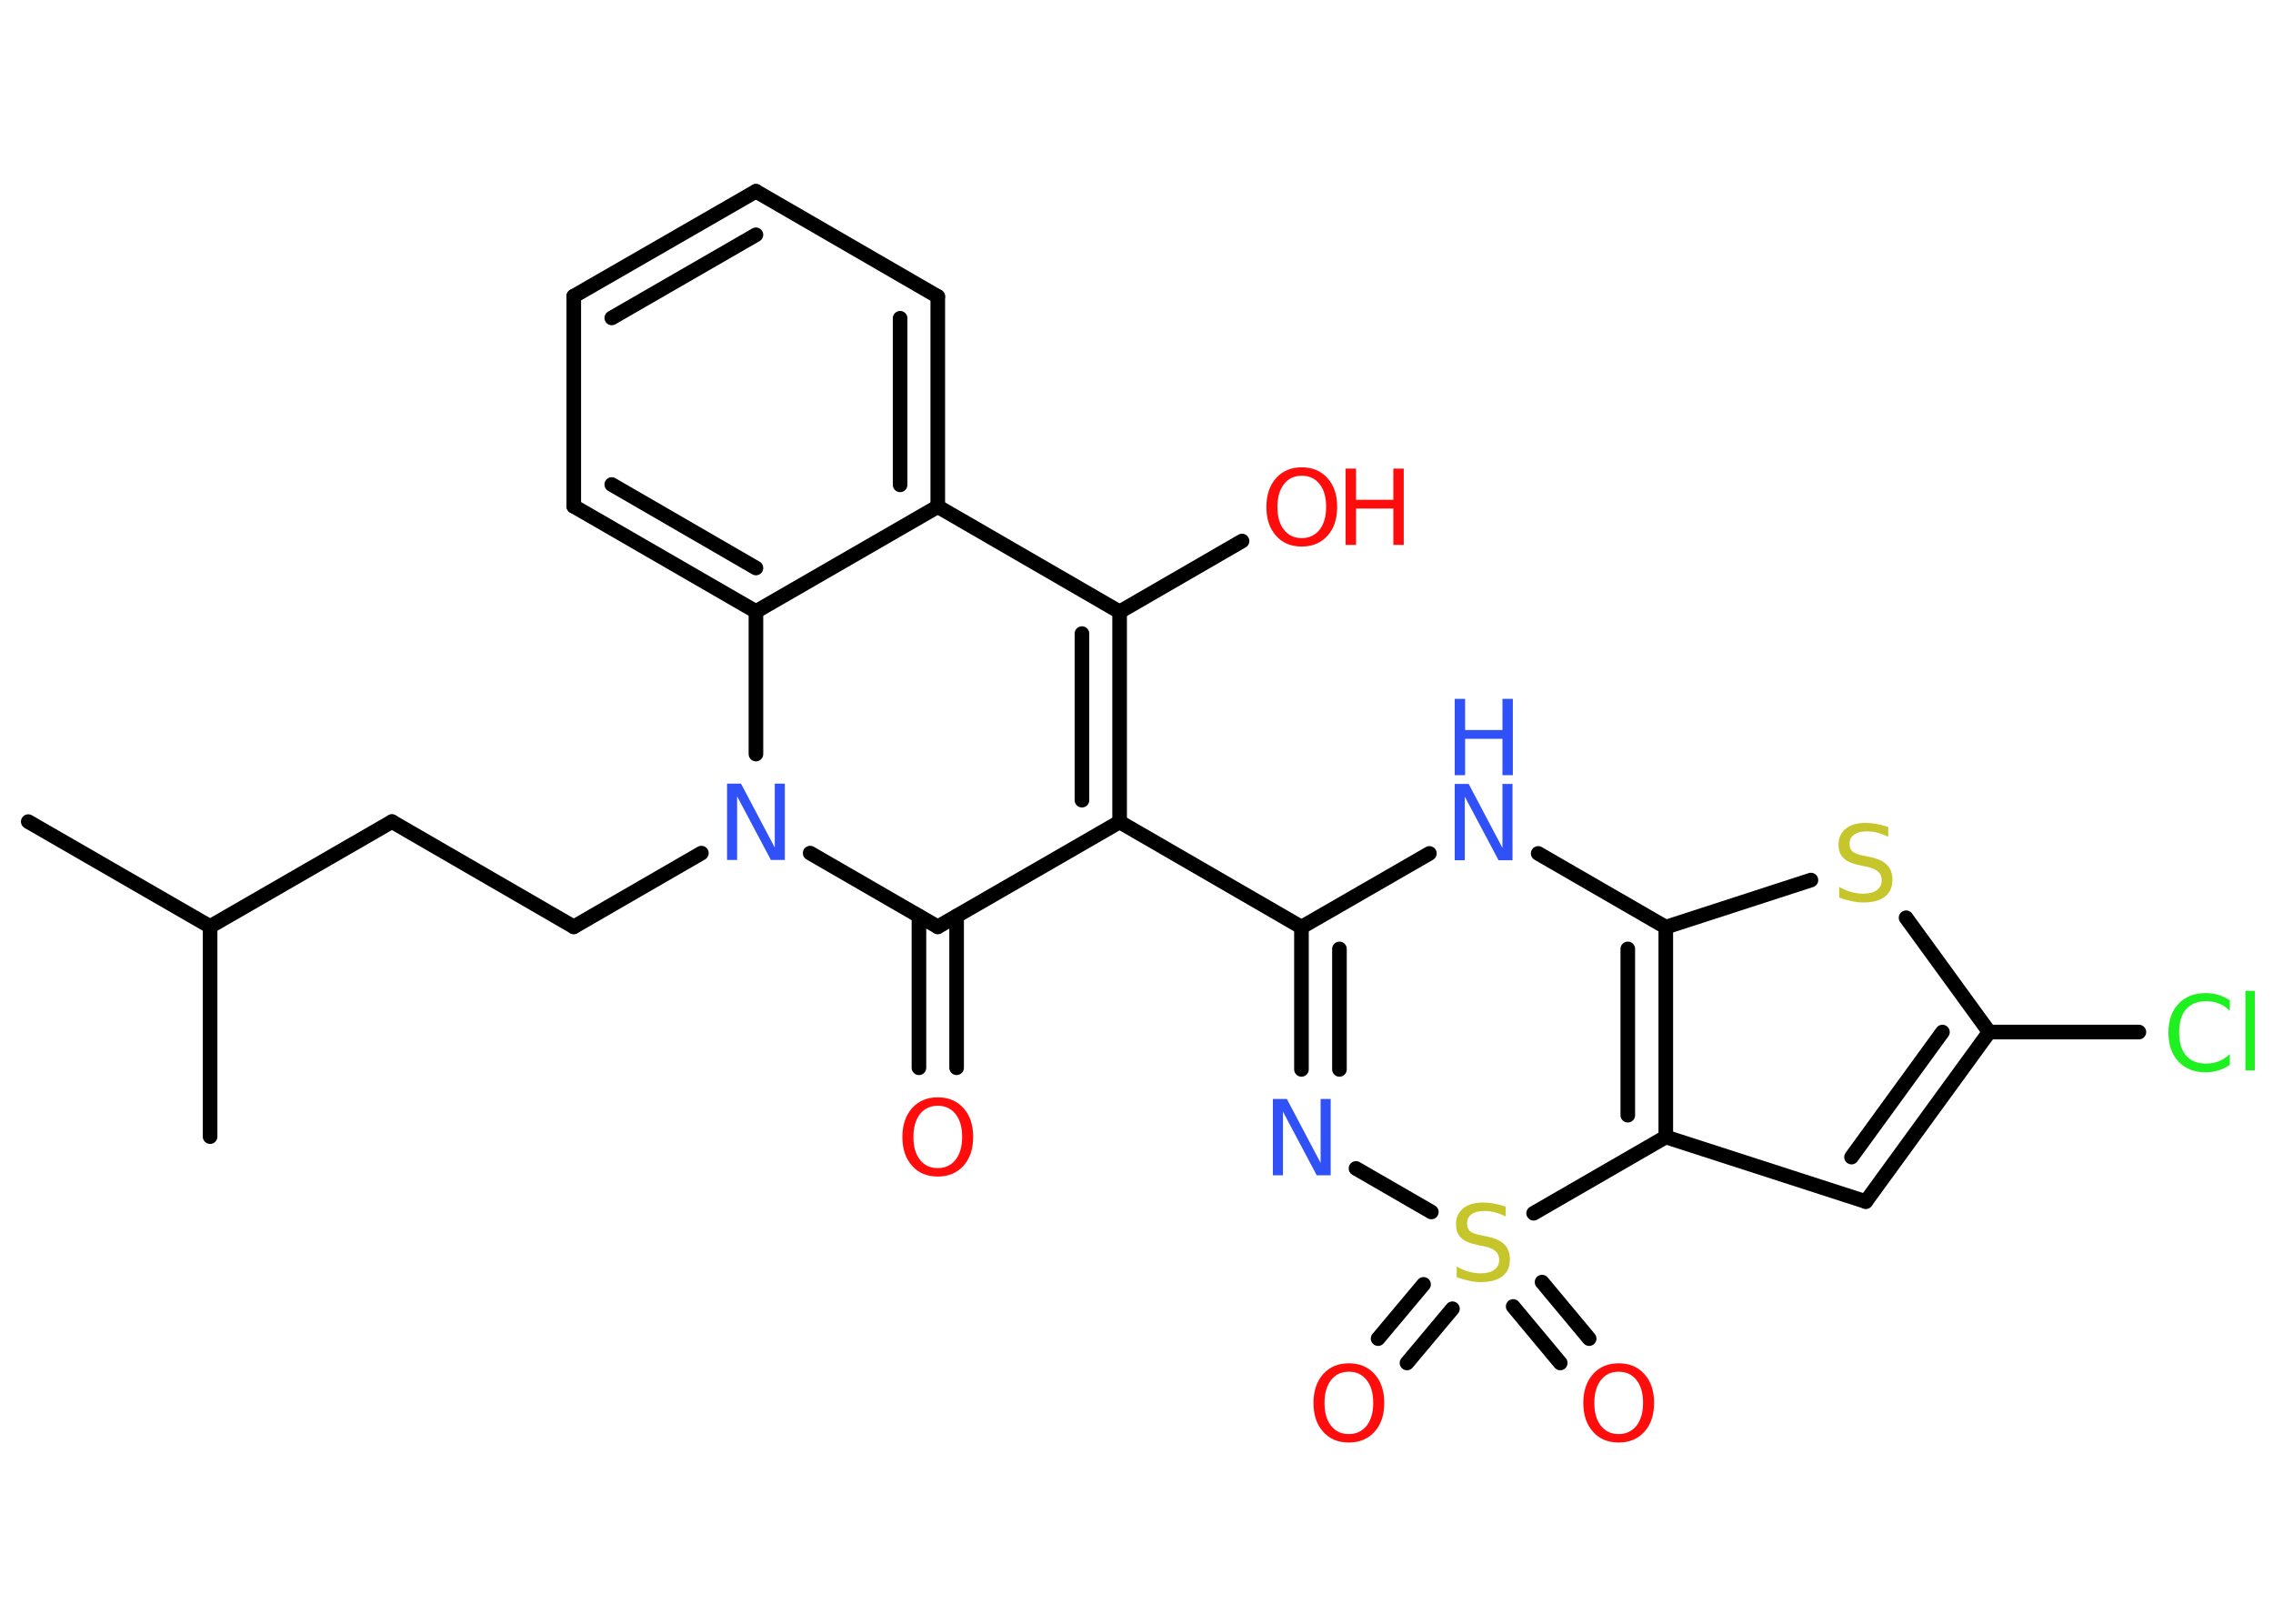 <?xml version='1.0' encoding='UTF-8'?>
<!DOCTYPE svg PUBLIC "-//W3C//DTD SVG 1.1//EN" "http://www.w3.org/Graphics/SVG/1.1/DTD/svg11.dtd">
<svg version='1.2' xmlns='http://www.w3.org/2000/svg' xmlns:xlink='http://www.w3.org/1999/xlink' width='70.0mm' height='50.0mm' viewBox='0 0 70.0 50.0'>
  <desc>Generated by the Chemistry Development Kit (http://github.com/cdk)</desc>
  <g stroke-linecap='round' stroke-linejoin='round' stroke='#000000' stroke-width='.45' fill='#FF0D0D'>
    <rect x='.0' y='.0' width='70.0' height='50.0' fill='#FFFFFF' stroke='none'/>
    <g id='mol1' class='mol'>
      <line id='mol1bnd1' class='bond' x1='.87' y1='25.3' x2='6.47' y2='28.53'/>
      <line id='mol1bnd2' class='bond' x1='6.47' y1='28.53' x2='6.47' y2='35.0'/>
      <line id='mol1bnd3' class='bond' x1='6.47' y1='28.53' x2='12.07' y2='25.3'/>
      <line id='mol1bnd4' class='bond' x1='12.07' y1='25.3' x2='17.67' y2='28.54'/>
      <line id='mol1bnd5' class='bond' x1='17.67' y1='28.54' x2='21.6' y2='26.27'/>
      <line id='mol1bnd6' class='bond' x1='24.95' y1='26.27' x2='28.88' y2='28.54'/>
      <g id='mol1bnd7' class='bond'>
        <line x1='29.46' y1='28.21' x2='29.46' y2='32.88'/>
        <line x1='28.3' y1='28.21' x2='28.3' y2='32.88'/>
      </g>
      <line id='mol1bnd8' class='bond' x1='28.88' y1='28.54' x2='34.48' y2='25.31'/>
      <line id='mol1bnd9' class='bond' x1='34.48' y1='25.31' x2='40.08' y2='28.55'/>
      <g id='mol1bnd10' class='bond'>
        <line x1='40.08' y1='28.55' x2='40.08' y2='32.93'/>
        <line x1='41.25' y1='29.22' x2='41.25' y2='32.93'/>
      </g>
      <line id='mol1bnd11' class='bond' x1='41.76' y1='35.98' x2='44.08' y2='37.32'/>
      <g id='mol1bnd12' class='bond'>
        <line x1='44.73' y1='40.3' x2='43.33' y2='41.97'/>
        <line x1='43.84' y1='39.55' x2='42.44' y2='41.22'/>
      </g>
      <g id='mol1bnd13' class='bond'>
        <line x1='47.49' y1='39.48' x2='48.94' y2='41.22'/>
        <line x1='46.6' y1='40.23' x2='48.05' y2='41.97'/>
      </g>
      <line id='mol1bnd14' class='bond' x1='47.23' y1='37.36' x2='51.3' y2='35.01'/>
      <line id='mol1bnd15' class='bond' x1='51.3' y1='35.01' x2='57.46' y2='37.0'/>
      <g id='mol1bnd16' class='bond'>
        <line x1='57.46' y1='37.0' x2='61.26' y2='31.78'/>
        <line x1='57.02' y1='35.63' x2='59.82' y2='31.78'/>
      </g>
      <line id='mol1bnd17' class='bond' x1='61.26' y1='31.78' x2='65.87' y2='31.78'/>
      <line id='mol1bnd18' class='bond' x1='61.26' y1='31.78' x2='58.7' y2='28.26'/>
      <line id='mol1bnd19' class='bond' x1='55.77' y1='27.1' x2='51.3' y2='28.55'/>
      <g id='mol1bnd20' class='bond'>
        <line x1='51.3' y1='35.01' x2='51.3' y2='28.55'/>
        <line x1='50.13' y1='34.34' x2='50.13' y2='29.22'/>
      </g>
      <line id='mol1bnd21' class='bond' x1='51.3' y1='28.55' x2='47.37' y2='26.28'/>
      <line id='mol1bnd22' class='bond' x1='40.08' y1='28.55' x2='44.02' y2='26.28'/>
      <g id='mol1bnd23' class='bond'>
        <line x1='34.48' y1='25.31' x2='34.48' y2='18.84'/>
        <line x1='33.32' y1='24.64' x2='33.32' y2='19.51'/>
      </g>
      <line id='mol1bnd24' class='bond' x1='34.48' y1='18.84' x2='38.25' y2='16.66'/>
      <line id='mol1bnd25' class='bond' x1='34.48' y1='18.84' x2='28.88' y2='15.6'/>
      <g id='mol1bnd26' class='bond'>
        <line x1='28.88' y1='15.6' x2='28.88' y2='9.13'/>
        <line x1='27.72' y1='14.93' x2='27.72' y2='9.8'/>
      </g>
      <line id='mol1bnd27' class='bond' x1='28.88' y1='9.13' x2='23.28' y2='5.89'/>
      <g id='mol1bnd28' class='bond'>
        <line x1='23.28' y1='5.89' x2='17.67' y2='9.12'/>
        <line x1='23.28' y1='7.23' x2='18.84' y2='9.79'/>
      </g>
      <line id='mol1bnd29' class='bond' x1='17.67' y1='9.12' x2='17.67' y2='15.59'/>
      <g id='mol1bnd30' class='bond'>
        <line x1='17.67' y1='15.59' x2='23.28' y2='18.83'/>
        <line x1='18.84' y1='14.92' x2='23.28' y2='17.49'/>
      </g>
      <line id='mol1bnd31' class='bond' x1='28.88' y1='15.6' x2='23.28' y2='18.83'/>
      <line id='mol1bnd32' class='bond' x1='23.28' y1='23.22' x2='23.28' y2='18.83'/>
      <path id='mol1atm6' class='atom' d='M22.39 24.13h.43l1.04 1.97v-1.97h.31v2.35h-.43l-1.04 -1.96v1.96h-.31v-2.35z' stroke='none' fill='#3050F8'/>
      <path id='mol1atm8' class='atom' d='M28.88 34.05q-.35 .0 -.55 .26q-.2 .26 -.2 .7q.0 .45 .2 .7q.2 .26 .55 .26q.34 .0 .55 -.26q.2 -.26 .2 -.7q.0 -.45 -.2 -.7q-.2 -.26 -.55 -.26zM28.88 33.79q.49 .0 .79 .33q.3 .33 .3 .89q.0 .56 -.3 .89q-.3 .33 -.79 .33q-.5 .0 -.79 -.33q-.3 -.33 -.3 -.89q.0 -.55 .3 -.89q.3 -.33 .79 -.33z' stroke='none'/>
      <path id='mol1atm11' class='atom' d='M39.2 33.84h.43l1.04 1.97v-1.97h.31v2.35h-.43l-1.04 -1.96v1.96h-.31v-2.35z' stroke='none' fill='#3050F8'/>
      <path id='mol1atm12' class='atom' d='M46.37 37.15v.31q-.18 -.09 -.34 -.13q-.16 -.04 -.31 -.04q-.26 .0 -.4 .1q-.14 .1 -.14 .29q.0 .15 .09 .23q.09 .08 .35 .13l.19 .04q.35 .07 .52 .24q.17 .17 .17 .46q.0 .34 -.23 .52q-.23 .18 -.67 .18q-.17 .0 -.35 -.04q-.19 -.04 -.39 -.11v-.33q.19 .11 .38 .16q.19 .05 .36 .05q.27 .0 .42 -.11q.15 -.11 .15 -.3q.0 -.17 -.11 -.27q-.11 -.1 -.35 -.15l-.19 -.04q-.36 -.07 -.52 -.22q-.16 -.15 -.16 -.42q.0 -.31 .22 -.49q.22 -.18 .61 -.18q.16 .0 .33 .03q.17 .03 .35 .09z' stroke='none' fill='#C6C62C'/>
      <path id='mol1atm13' class='atom' d='M41.54 42.24q-.35 .0 -.55 .26q-.2 .26 -.2 .7q.0 .45 .2 .7q.2 .26 .55 .26q.34 .0 .55 -.26q.2 -.26 .2 -.7q.0 -.45 -.2 -.7q-.2 -.26 -.55 -.26zM41.54 41.98q.49 .0 .79 .33q.3 .33 .3 .89q.0 .56 -.3 .89q-.3 .33 -.79 .33q-.5 .0 -.79 -.33q-.3 -.33 -.3 -.89q.0 -.55 .3 -.89q.3 -.33 .79 -.33z' stroke='none'/>
      <path id='mol1atm14' class='atom' d='M49.85 42.24q-.35 .0 -.55 .26q-.2 .26 -.2 .7q.0 .45 .2 .7q.2 .26 .55 .26q.34 .0 .55 -.26q.2 -.26 .2 -.7q.0 -.45 -.2 -.7q-.2 -.26 -.55 -.26zM49.85 41.98q.49 .0 .79 .33q.3 .33 .3 .89q.0 .56 -.3 .89q-.3 .33 -.79 .33q-.5 .0 -.79 -.33q-.3 -.33 -.3 -.89q.0 -.55 .3 -.89q.3 -.33 .79 -.33z' stroke='none'/>
      <path id='mol1atm18' class='atom' d='M68.67 30.78v.34q-.16 -.15 -.34 -.22q-.18 -.07 -.39 -.07q-.4 .0 -.62 .25q-.21 .25 -.21 .71q.0 .46 .21 .71q.21 .25 .62 .25q.21 .0 .39 -.07q.18 -.07 .34 -.22v.33q-.17 .12 -.35 .17q-.19 .06 -.39 .06q-.53 .0 -.84 -.33q-.31 -.33 -.31 -.89q.0 -.57 .31 -.89q.31 -.33 .84 -.33q.21 .0 .4 .06q.19 .06 .35 .17zM69.15 30.51h.29v2.45h-.29v-2.45z' stroke='none' fill='#1FF01F'/>
      <path id='mol1atm19' class='atom' d='M58.15 25.46v.31q-.18 -.09 -.34 -.13q-.16 -.04 -.31 -.04q-.26 .0 -.4 .1q-.14 .1 -.14 .29q.0 .15 .09 .23q.09 .08 .35 .13l.19 .04q.35 .07 .52 .24q.17 .17 .17 .46q.0 .34 -.23 .52q-.23 .18 -.67 .18q-.17 .0 -.35 -.04q-.19 -.04 -.39 -.11v-.33q.19 .11 .38 .16q.19 .05 .36 .05q.27 .0 .42 -.11q.15 -.11 .15 -.3q.0 -.17 -.11 -.27q-.11 -.1 -.35 -.15l-.19 -.04q-.36 -.07 -.52 -.22q-.16 -.15 -.16 -.42q.0 -.31 .22 -.49q.22 -.18 .61 -.18q.16 .0 .33 .03q.17 .03 .35 .09z' stroke='none' fill='#C6C62C'/>
      <g id='mol1atm21' class='atom'>
        <path d='M44.8 24.14h.43l1.04 1.97v-1.97h.31v2.35h-.43l-1.04 -1.96v1.96h-.31v-2.35z' stroke='none' fill='#3050F8'/>
        <path d='M44.8 21.52h.32v.96h1.15v-.96h.32v2.35h-.32v-1.12h-1.15v1.12h-.32v-2.35z' stroke='none' fill='#3050F8'/>
      </g>
      <g id='mol1atm23' class='atom'>
        <path d='M40.09 14.65q-.35 .0 -.55 .26q-.2 .26 -.2 .7q.0 .45 .2 .7q.2 .26 .55 .26q.34 .0 .55 -.26q.2 -.26 .2 -.7q.0 -.45 -.2 -.7q-.2 -.26 -.55 -.26zM40.09 14.39q.49 .0 .79 .33q.3 .33 .3 .89q.0 .56 -.3 .89q-.3 .33 -.79 .33q-.5 .0 -.79 -.33q-.3 -.33 -.3 -.89q.0 -.55 .3 -.89q.3 -.33 .79 -.33z' stroke='none'/>
        <path d='M41.44 14.43h.32v.96h1.15v-.96h.32v2.35h-.32v-1.12h-1.15v1.12h-.32v-2.35z' stroke='none'/>
      </g>
    </g>
  </g>
</svg>
